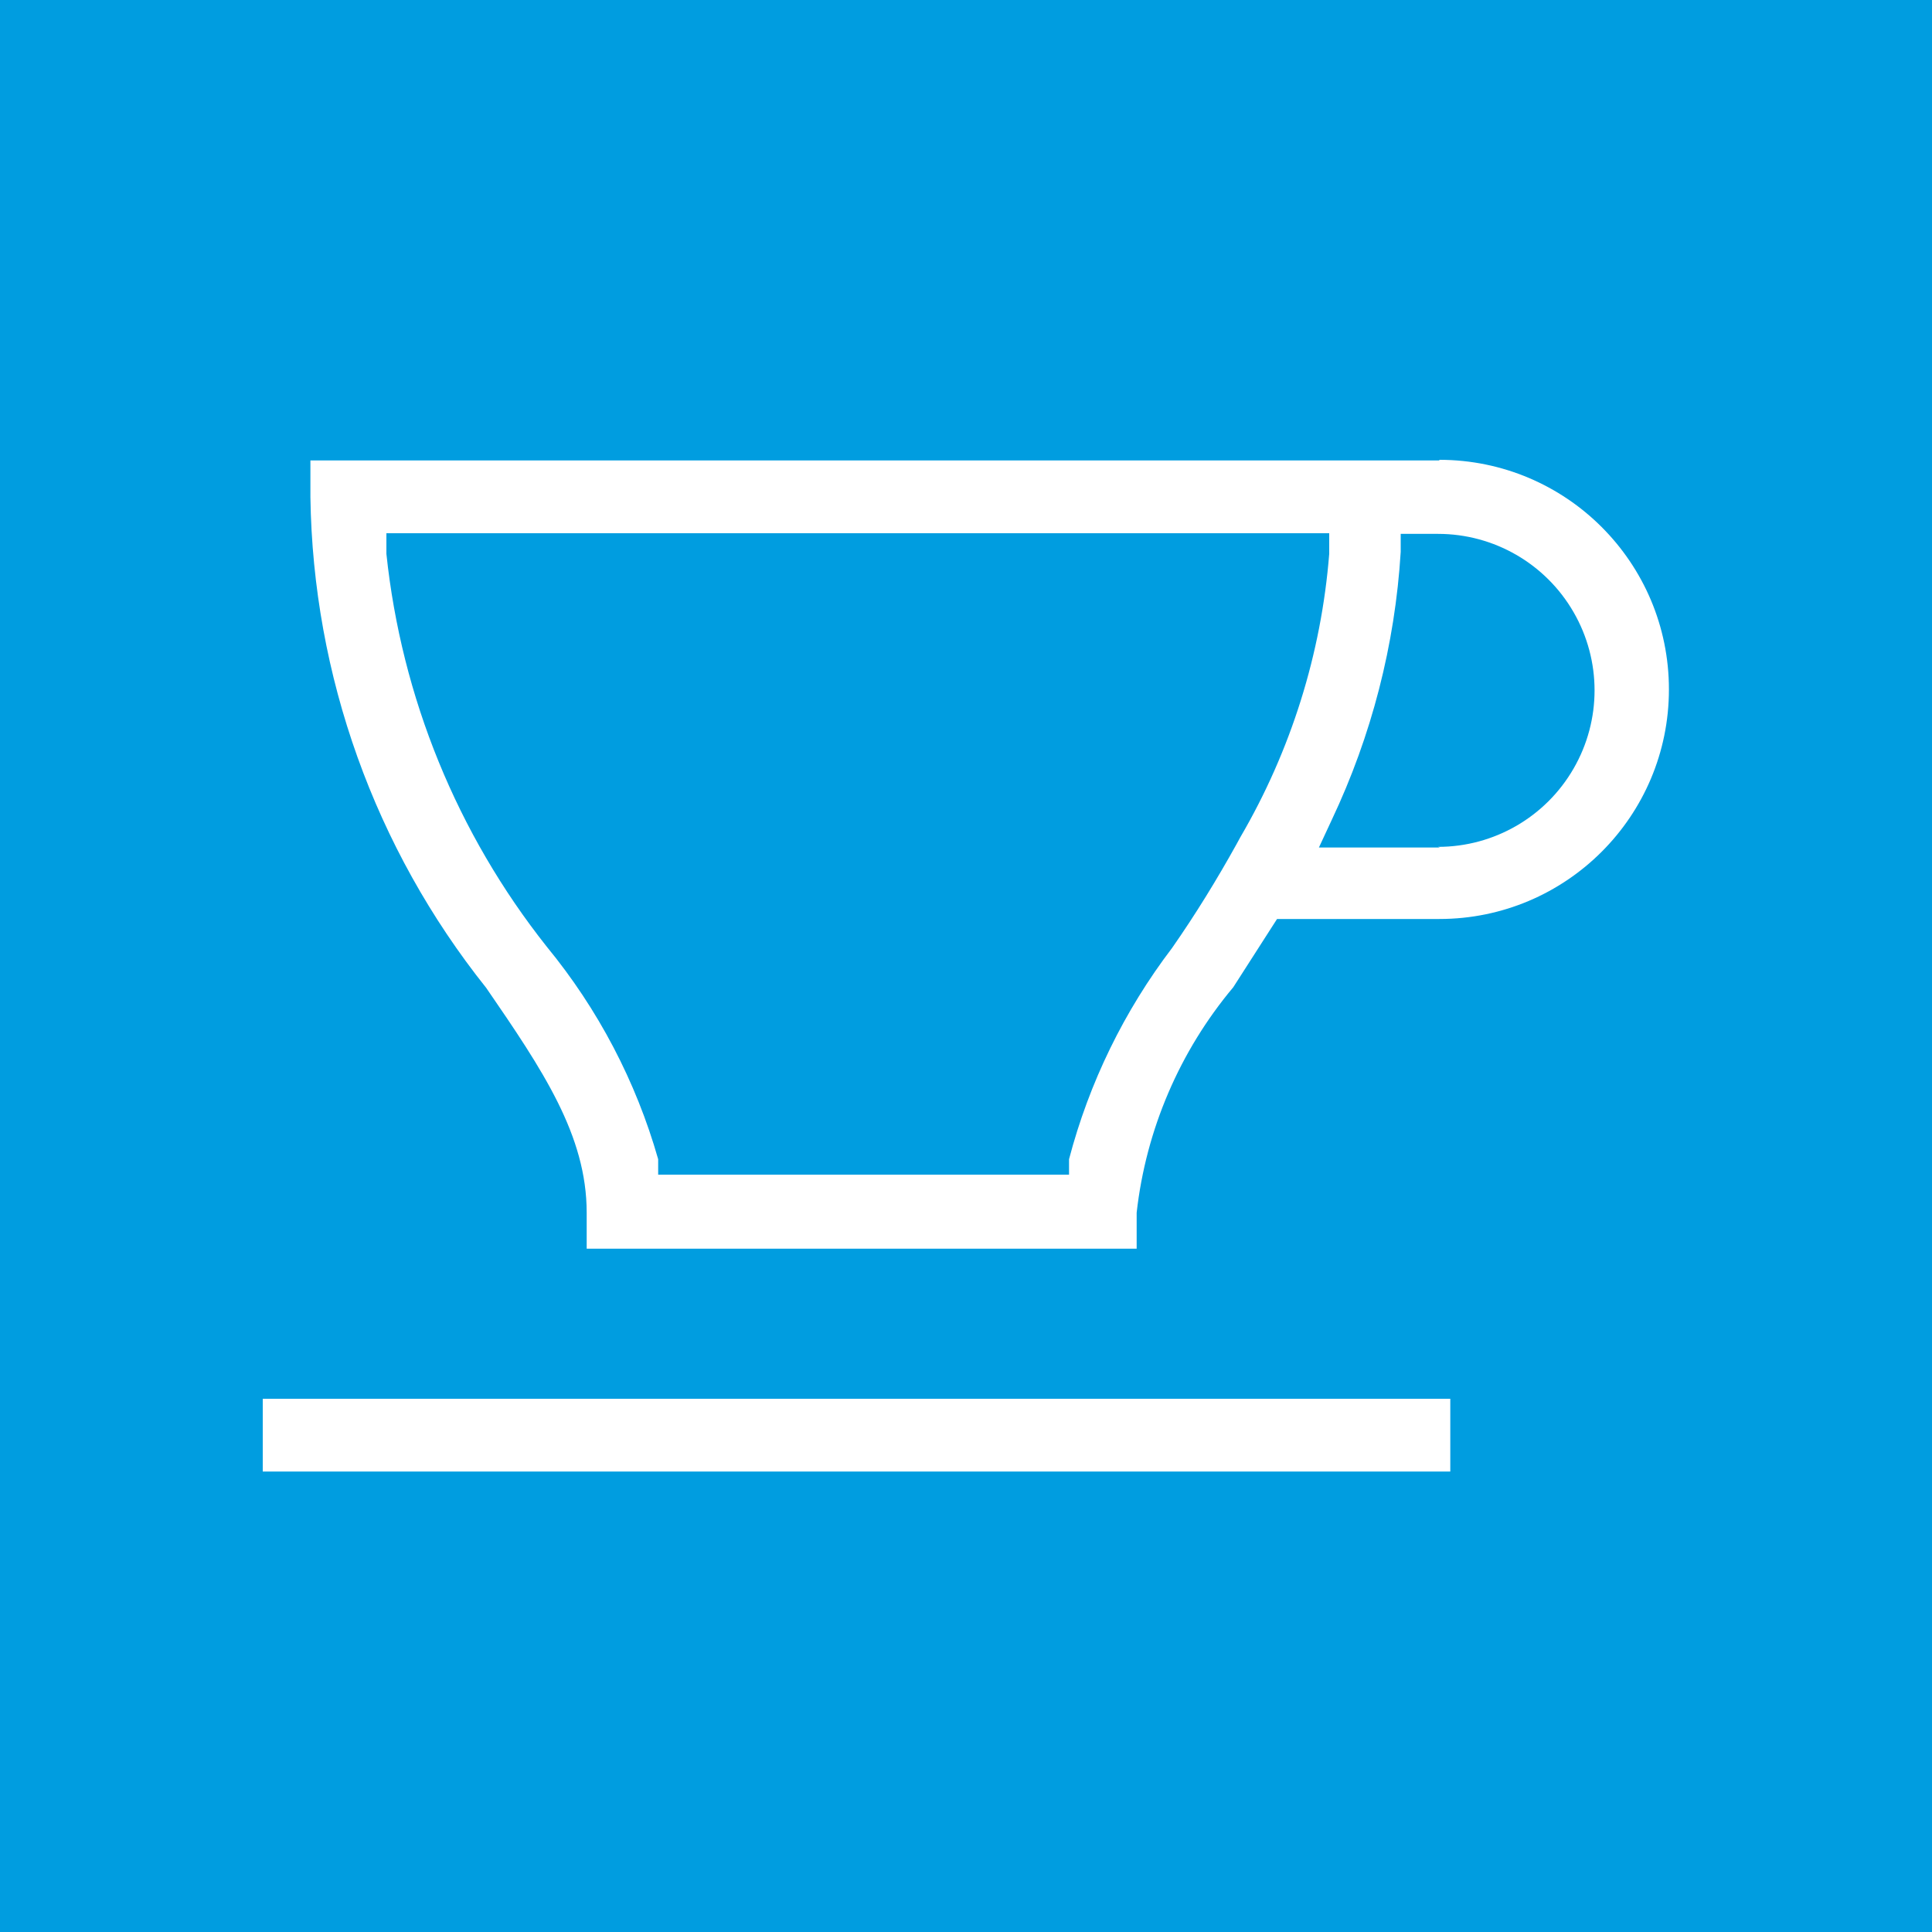 <?xml version="1.0" encoding="UTF-8"?>
<svg width="30px" height="30px" viewBox="0 0 30 30" version="1.1" xmlns="http://www.w3.org/2000/svg" xmlns:xlink="http://www.w3.org/1999/xlink">
    <!-- Generator: sketchtool 51.2 (57519) - http://www.bohemiancoding.com/sketch -->
    <title>74699D92-E319-41A8-8350-6C3E69C31D76</title>
    <desc>Created with sketchtool.</desc>
    <defs></defs>
    <g id="FRONTEND" stroke="none" stroke-width="1" fill="none" fill-rule="evenodd">
        <g id="ICONOS" transform="translate(-756, -127)" fill-rule="nonzero">
            <g id="Categorías" transform="translate(64, 50)">
                <g id="stayandplay" transform="translate(692, 77)">
                    <g id="Capa_2" fill="#009DE0">
                        <rect id="Rectangle-path" x="0" y="0" width="30" height="30"></rect>
                    </g>
                    <g id="Capa_1" transform="translate(4, 7)" fill="#FFFFFF">
                        <rect id="Rectangle-path" x="0.08" y="14.72" width="18.44" height="1.13"></rect>
                        <path d="M18.35,0.15 L0.82,0.15 L0.82,0.72 C0.86,3.492 1.82,6.173 3.55,8.34 C4.43,9.62 5.11,10.63 5.11,11.83 L5.11,12.39 L13.65,12.39 L13.65,11.83 C13.795,10.541 14.317,9.324 15.15,8.33 L15.74,7.41 L15.83,7.27 L18.35,7.27 C20.319,7.27 21.915,5.674 21.915,3.705 C21.915,1.736 20.319,0.14 18.35,0.14 L18.35,0.15 Z M15.26,6 L15.2,6.11 C14.9,6.65 14.57,7.19 14.2,7.72 C13.456,8.697 12.912,9.812 12.6,11 L12.6,11.24 L6.22,11.24 L6.22,11 C5.876,9.793 5.287,8.67 4.49,7.7 C3.098,5.944 2.235,3.828 2,1.6 L2,1.28 L16.64,1.28 L16.64,1.6 C16.517,3.152 16.045,4.656 15.26,6 Z M18.36,6.16 L16.48,6.16 L16.68,5.73 C17.298,4.424 17.662,3.012 17.75,1.57 L17.75,1.29 L18.33,1.29 C19.198,1.29 20,1.753 20.434,2.505 C20.869,3.257 20.869,4.183 20.434,4.935 C20,5.687 19.198,6.15 18.33,6.15 L18.36,6.16 Z" id="Shape"></path>
                    </g>
                </g>
            </g>
        </g>
    </g>
</svg>